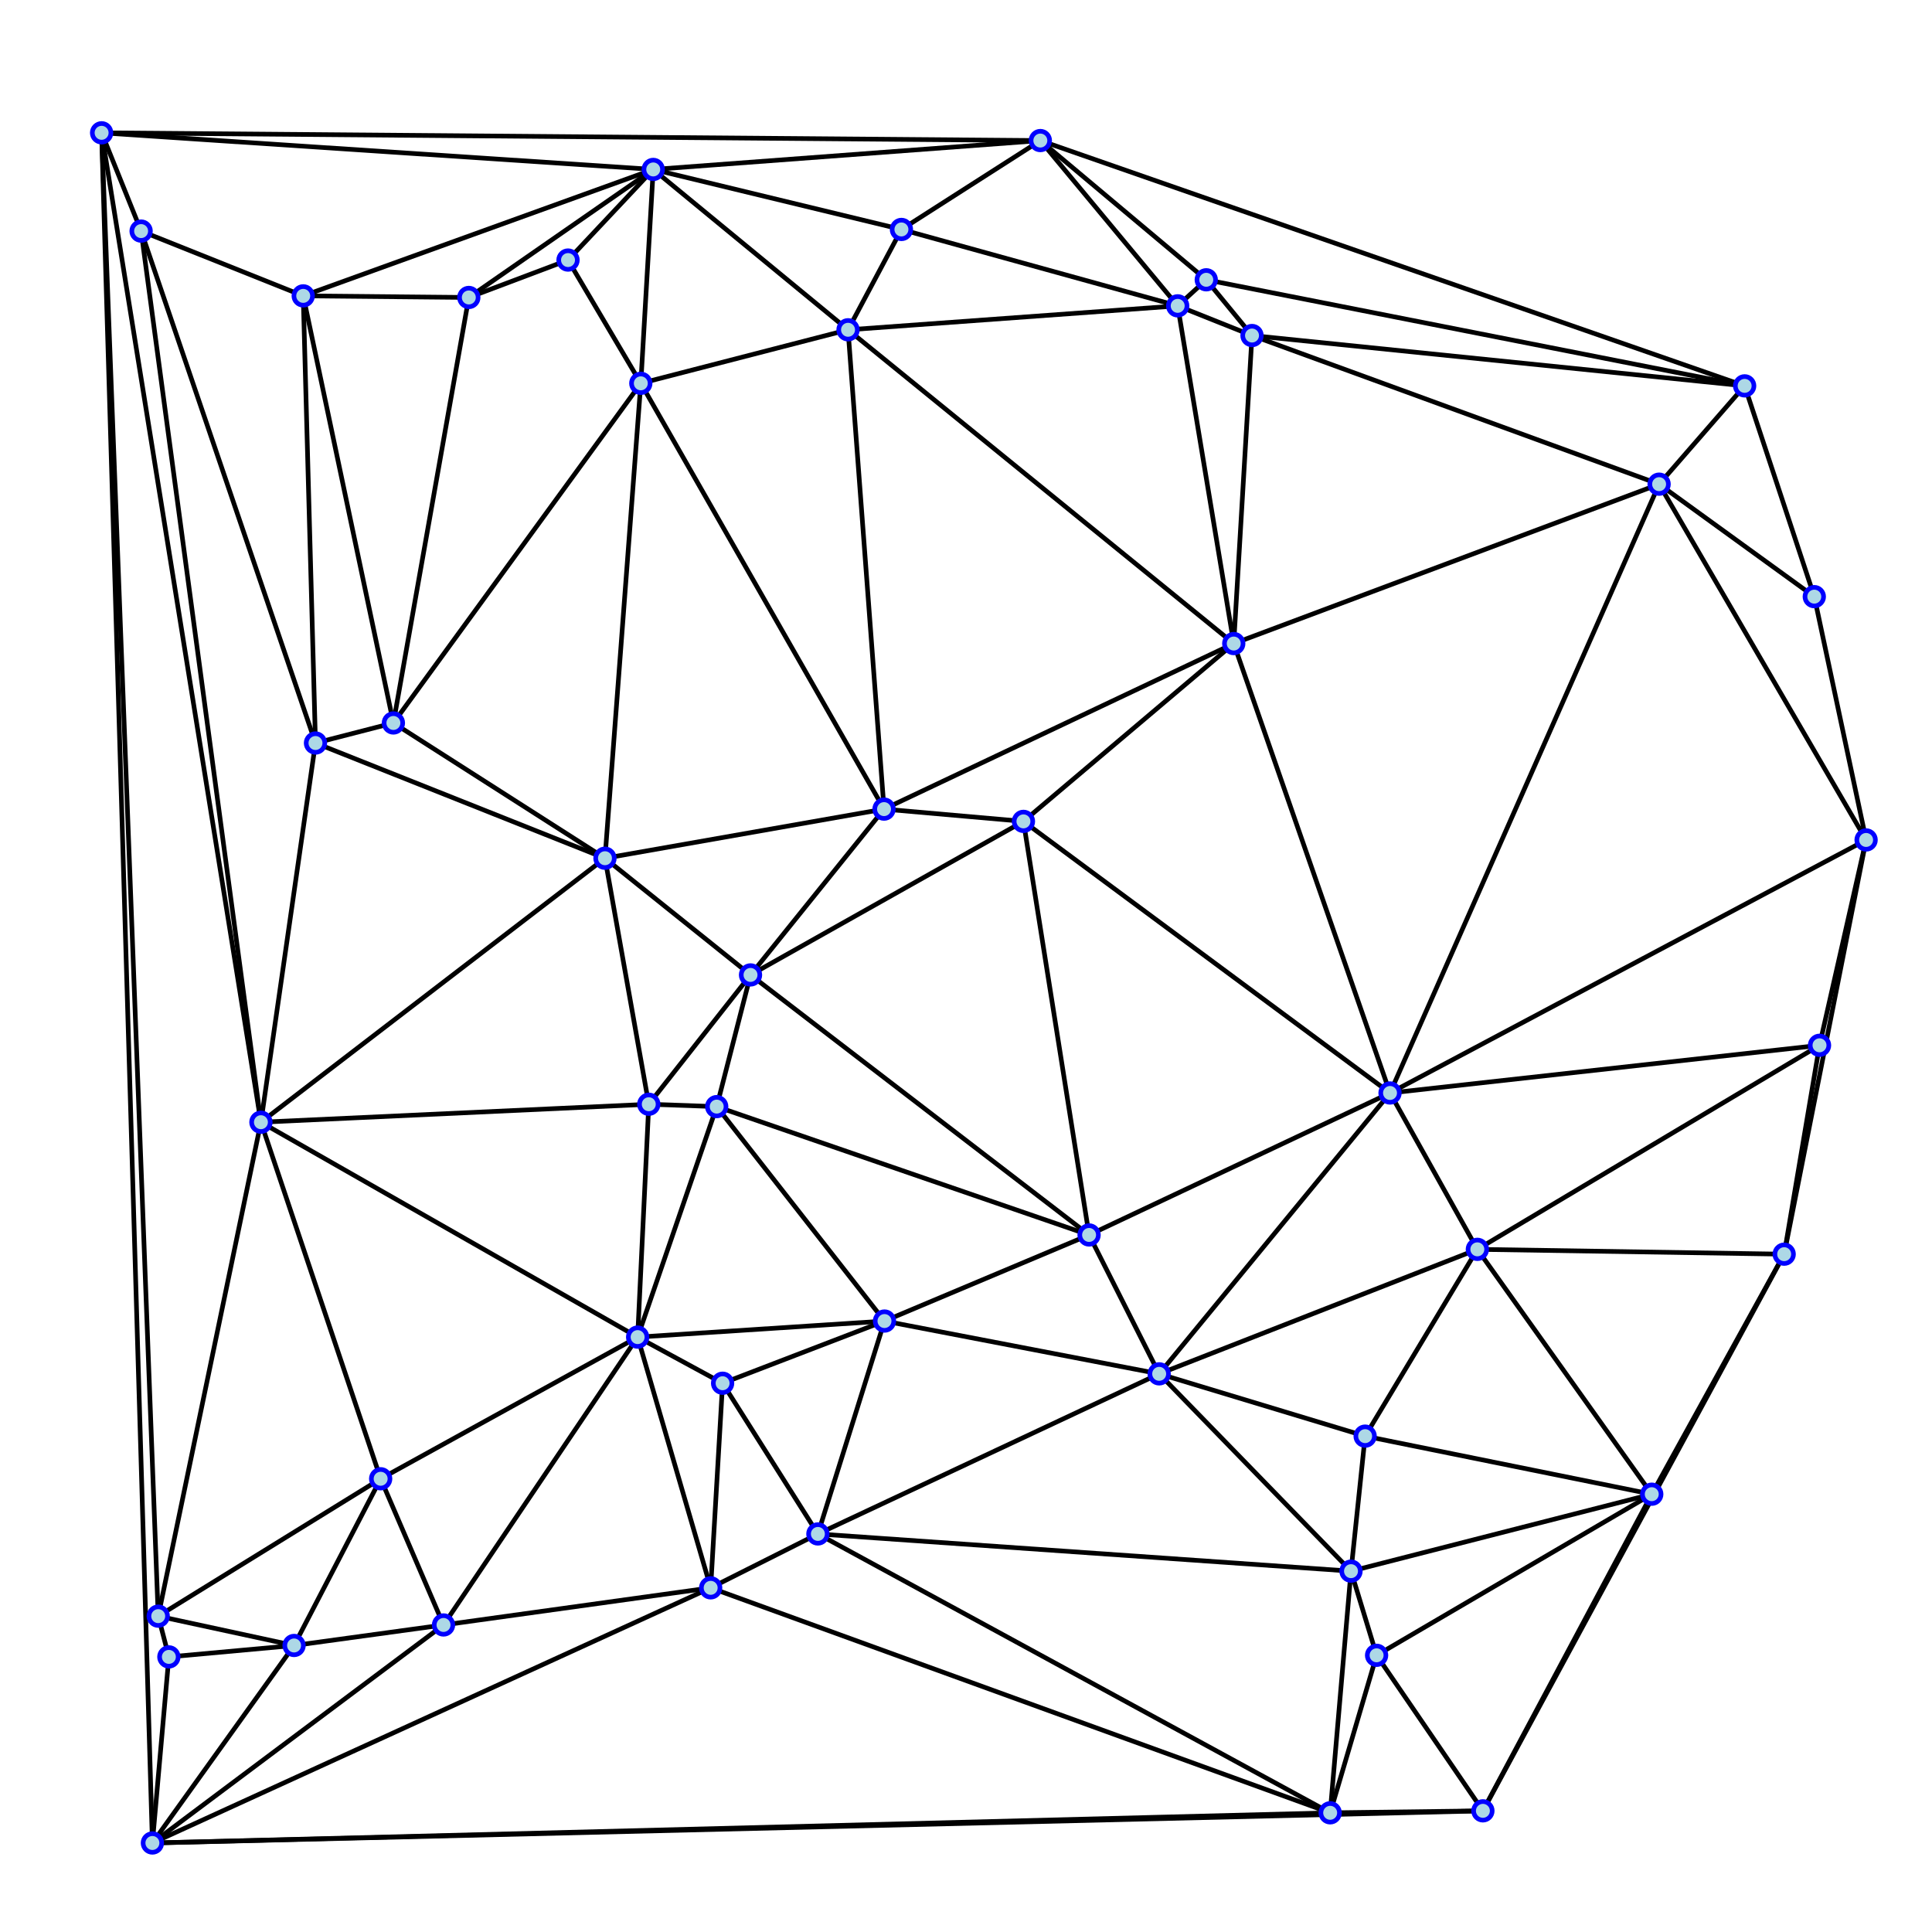 <?xml version="1.0" encoding="utf-8" ?>
<svg baseProfile="full" height="415" version="1.1" width="415" xmlns="http://www.w3.org/2000/svg" xmlns:ev="http://www.w3.org/2001/xml-events" xmlns:xlink="http://www.w3.org/1999/xlink"><defs /><line stroke="black" x1="293.237" x2="290.2" y1="308.486" y2="337.489" /><line stroke="black" x1="293.237" x2="248.996" y1="308.486" y2="295.107" /><line stroke="black" x1="293.237" x2="317.341" y1="308.486" y2="268.363" /><line stroke="black" x1="293.237" x2="354.803" y1="308.486" y2="320.958" /><line stroke="black" x1="84.502" x2="67.767" y1="155.294" y2="159.603" /><line stroke="black" x1="84.502" x2="129.95" y1="155.294" y2="184.349" /><line stroke="black" x1="84.502" x2="137.649" y1="155.294" y2="82.337" /><line stroke="black" x1="84.502" x2="65.133" y1="155.294" y2="63.554" /><line stroke="black" x1="84.502" x2="100.704" y1="155.294" y2="63.896" /><line stroke="black" x1="136.966" x2="155.218" y1="287.214" y2="297.122" /><line stroke="black" x1="136.966" x2="139.361" y1="287.214" y2="237.194" /><line stroke="black" x1="136.966" x2="153.954" y1="287.214" y2="237.704" /><line stroke="black" x1="136.966" x2="189.992" y1="287.214" y2="283.766" /><line stroke="black" x1="136.966" x2="152.655" y1="287.214" y2="341.073" /><line stroke="black" x1="136.966" x2="81.767" y1="287.214" y2="317.644" /><line stroke="black" x1="136.966" x2="95.27" y1="287.214" y2="349.046" /><line stroke="black" x1="136.966" x2="56.047" y1="287.214" y2="241.052" /><line stroke="black" x1="81.767" x2="95.27" y1="317.644" y2="349.046" /><line stroke="black" x1="81.767" x2="63.168" y1="317.644" y2="353.453" /><line stroke="black" x1="81.767" x2="33.986" y1="317.644" y2="347.153" /><line stroke="black" x1="81.767" x2="56.047" y1="317.644" y2="241.052" /><line stroke="black" x1="383.246" x2="390.839" y1="269.401" y2="224.536" /><line stroke="black" x1="383.246" x2="354.803" y1="269.401" y2="320.958" /><line stroke="black" x1="383.246" x2="317.341" y1="269.401" y2="268.363" /><line stroke="black" x1="383.246" x2="400.845" y1="269.401" y2="180.424" /><line stroke="black" x1="383.246" x2="318.532" y1="269.401" y2="388.974" /><line stroke="black" x1="95.27" x2="63.168" y1="349.046" y2="353.453" /><line stroke="black" x1="95.27" x2="152.655" y1="349.046" y2="341.073" /><line stroke="black" x1="95.27" x2="32.737" y1="349.046" y2="395.879" /><line stroke="black" x1="374.755" x2="356.382" y1="82.885" y2="104.002" /><line stroke="black" x1="374.755" x2="389.716" y1="82.885" y2="128.161" /><line stroke="black" x1="374.755" x2="268.937" y1="82.885" y2="72.073" /><line stroke="black" x1="374.755" x2="259.11" y1="82.885" y2="60.1" /><line stroke="black" x1="374.755" x2="223.469" y1="82.885" y2="30.191" /><line stroke="black" x1="36.274" x2="33.986" y1="355.906" y2="347.153" /><line stroke="black" x1="36.274" x2="63.168" y1="355.906" y2="353.453" /><line stroke="black" x1="36.274" x2="32.737" y1="355.906" y2="395.879" /><line stroke="black" x1="152.655" x2="175.685" y1="341.073" y2="329.495" /><line stroke="black" x1="152.655" x2="155.218" y1="341.073" y2="297.122" /><line stroke="black" x1="152.655" x2="32.737" y1="341.073" y2="395.879" /><line stroke="black" x1="152.655" x2="285.726" y1="341.073" y2="389.397" /><line stroke="black" x1="285.726" x2="318.532" y1="389.397" y2="388.974" /><line stroke="black" x1="285.726" x2="295.699" y1="389.397" y2="355.565" /><line stroke="black" x1="285.726" x2="290.2" y1="389.397" y2="337.489" /><line stroke="black" x1="285.726" x2="32.737" y1="389.397" y2="395.879" /><line stroke="black" x1="285.726" x2="175.685" y1="389.397" y2="329.495" /><line stroke="black" x1="140.318" x2="122.012" y1="36.396" y2="55.861" /><line stroke="black" x1="140.318" x2="137.649" y1="36.396" y2="82.337" /><line stroke="black" x1="140.318" x2="100.704" y1="36.396" y2="63.896" /><line stroke="black" x1="140.318" x2="182.16" y1="36.396" y2="70.839" /><line stroke="black" x1="140.318" x2="193.631" y1="36.396" y2="49.286" /><line stroke="black" x1="140.318" x2="65.133" y1="36.396" y2="63.554" /><line stroke="black" x1="140.318" x2="223.469" y1="36.396" y2="30.191" /><line stroke="black" x1="140.318" x2="21.826" y1="36.396" y2="28.529" /><line stroke="black" x1="100.704" x2="122.012" y1="63.896" y2="55.861" /><line stroke="black" x1="100.704" x2="65.133" y1="63.896" y2="63.554" /><line stroke="black" x1="290.2" x2="295.699" y1="337.489" y2="355.565" /><line stroke="black" x1="290.2" x2="248.996" y1="337.489" y2="295.107" /><line stroke="black" x1="290.2" x2="354.803" y1="337.489" y2="320.958" /><line stroke="black" x1="290.2" x2="175.685" y1="337.489" y2="329.495" /><line stroke="black" x1="295.699" x2="318.532" y1="355.565" y2="388.974" /><line stroke="black" x1="295.699" x2="354.803" y1="355.565" y2="320.958" /><line stroke="black" x1="122.012" x2="137.649" y1="55.861" y2="82.337" /><line stroke="black" x1="161.213" x2="153.954" y1="209.418" y2="237.704" /><line stroke="black" x1="161.213" x2="139.361" y1="209.418" y2="237.194" /><line stroke="black" x1="161.213" x2="129.95" y1="209.418" y2="184.349" /><line stroke="black" x1="161.213" x2="189.894" y1="209.418" y2="173.8" /><line stroke="black" x1="161.213" x2="219.84" y1="209.418" y2="176.434" /><line stroke="black" x1="161.213" x2="233.937" y1="209.418" y2="265.272" /><line stroke="black" x1="139.361" x2="153.954" y1="237.194" y2="237.704" /><line stroke="black" x1="139.361" x2="129.95" y1="237.194" y2="184.349" /><line stroke="black" x1="139.361" x2="56.047" y1="237.194" y2="241.052" /><line stroke="black" x1="356.382" x2="389.716" y1="104.002" y2="128.161" /><line stroke="black" x1="356.382" x2="400.845" y1="104.002" y2="180.424" /><line stroke="black" x1="356.382" x2="268.937" y1="104.002" y2="72.073" /><line stroke="black" x1="356.382" x2="265.015" y1="104.002" y2="138.237" /><line stroke="black" x1="356.382" x2="298.582" y1="104.002" y2="234.775" /><line stroke="black" x1="354.803" x2="317.341" y1="320.958" y2="268.363" /><line stroke="black" x1="354.803" x2="318.532" y1="320.958" y2="388.974" /><line stroke="black" x1="137.649" x2="182.16" y1="82.337" y2="70.839" /><line stroke="black" x1="137.649" x2="129.95" y1="82.337" y2="184.349" /><line stroke="black" x1="137.649" x2="189.894" y1="82.337" y2="173.8" /><line stroke="black" x1="32.737" x2="63.168" y1="395.879" y2="353.453" /><line stroke="black" x1="32.737" x2="318.532" y1="395.879" y2="388.974" /><line stroke="black" x1="32.737" x2="21.826" y1="395.879" y2="28.529" /><line stroke="black" x1="268.937" x2="259.11" y1="72.073" y2="60.1" /><line stroke="black" x1="268.937" x2="252.972" y1="72.073" y2="65.696" /><line stroke="black" x1="268.937" x2="265.015" y1="72.073" y2="138.237" /><line stroke="black" x1="153.954" x2="189.992" y1="237.704" y2="283.766" /><line stroke="black" x1="153.954" x2="233.937" y1="237.704" y2="265.272" /><line stroke="black" x1="390.839" x2="400.845" y1="224.536" y2="180.424" /><line stroke="black" x1="390.839" x2="317.341" y1="224.536" y2="268.363" /><line stroke="black" x1="390.839" x2="298.582" y1="224.536" y2="234.775" /><line stroke="black" x1="252.972" x2="259.11" y1="65.696" y2="60.1" /><line stroke="black" x1="252.972" x2="223.469" y1="65.696" y2="30.191" /><line stroke="black" x1="252.972" x2="182.16" y1="65.696" y2="70.839" /><line stroke="black" x1="252.972" x2="265.015" y1="65.696" y2="138.237" /><line stroke="black" x1="252.972" x2="193.631" y1="65.696" y2="49.286" /><line stroke="black" x1="259.11" x2="223.469" y1="60.1" y2="30.191" /><line stroke="black" x1="233.937" x2="248.996" y1="265.272" y2="295.107" /><line stroke="black" x1="233.937" x2="189.992" y1="265.272" y2="283.766" /><line stroke="black" x1="233.937" x2="298.582" y1="265.272" y2="234.775" /><line stroke="black" x1="233.937" x2="219.84" y1="265.272" y2="176.434" /><line stroke="black" x1="248.996" x2="189.992" y1="295.107" y2="283.766" /><line stroke="black" x1="248.996" x2="175.685" y1="295.107" y2="329.495" /><line stroke="black" x1="248.996" x2="298.582" y1="295.107" y2="234.775" /><line stroke="black" x1="248.996" x2="317.341" y1="295.107" y2="268.363" /><line stroke="black" x1="189.992" x2="155.218" y1="283.766" y2="297.122" /><line stroke="black" x1="189.992" x2="175.685" y1="283.766" y2="329.495" /><line stroke="black" x1="193.631" x2="182.16" y1="49.286" y2="70.839" /><line stroke="black" x1="193.631" x2="223.469" y1="49.286" y2="30.191" /><line stroke="black" x1="182.16" x2="189.894" y1="70.839" y2="173.8" /><line stroke="black" x1="182.16" x2="265.015" y1="70.839" y2="138.237" /><line stroke="black" x1="21.826" x2="30.311" y1="28.529" y2="49.638" /><line stroke="black" x1="21.826" x2="223.469" y1="28.529" y2="30.191" /><line stroke="black" x1="21.826" x2="33.986" y1="28.529" y2="347.153" /><line stroke="black" x1="21.826" x2="56.047" y1="28.529" y2="241.052" /><line stroke="black" x1="67.767" x2="129.95" y1="159.603" y2="184.349" /><line stroke="black" x1="67.767" x2="56.047" y1="159.603" y2="241.052" /><line stroke="black" x1="67.767" x2="65.133" y1="159.603" y2="63.554" /><line stroke="black" x1="67.767" x2="30.311" y1="159.603" y2="49.638" /><line stroke="black" x1="155.218" x2="175.685" y1="297.122" y2="329.495" /><line stroke="black" x1="389.716" x2="400.845" y1="128.161" y2="180.424" /><line stroke="black" x1="33.986" x2="63.168" y1="347.153" y2="353.453" /><line stroke="black" x1="33.986" x2="56.047" y1="347.153" y2="241.052" /><line stroke="black" x1="30.311" x2="65.133" y1="49.638" y2="63.554" /><line stroke="black" x1="30.311" x2="56.047" y1="49.638" y2="241.052" /><line stroke="black" x1="219.84" x2="189.894" y1="176.434" y2="173.8" /><line stroke="black" x1="219.84" x2="265.015" y1="176.434" y2="138.237" /><line stroke="black" x1="219.84" x2="298.582" y1="176.434" y2="234.775" /><line stroke="black" x1="56.047" x2="129.95" y1="241.052" y2="184.349" /><line stroke="black" x1="298.582" x2="317.341" y1="234.775" y2="268.363" /><line stroke="black" x1="298.582" x2="265.015" y1="234.775" y2="138.237" /><line stroke="black" x1="298.582" x2="400.845" y1="234.775" y2="180.424" /><line stroke="black" x1="189.894" x2="129.95" y1="173.8" y2="184.349" /><line stroke="black" x1="189.894" x2="265.015" y1="173.8" y2="138.237" /><circle cx="293.237" cy="308.486" fill="lightblue" r="2" stroke="blue" /><circle cx="84.502" cy="155.294" fill="lightblue" r="2" stroke="blue" /><circle cx="136.966" cy="287.214" fill="lightblue" r="2" stroke="blue" /><circle cx="81.767" cy="317.644" fill="lightblue" r="2" stroke="blue" /><circle cx="383.246" cy="269.401" fill="lightblue" r="2" stroke="blue" /><circle cx="95.27" cy="349.046" fill="lightblue" r="2" stroke="blue" /><circle cx="374.755" cy="82.885" fill="lightblue" r="2" stroke="blue" /><circle cx="36.274" cy="355.906" fill="lightblue" r="2" stroke="blue" /><circle cx="152.655" cy="341.073" fill="lightblue" r="2" stroke="blue" /><circle cx="285.726" cy="389.397" fill="lightblue" r="2" stroke="blue" /><circle cx="140.318" cy="36.396" fill="lightblue" r="2" stroke="blue" /><circle cx="100.704" cy="63.896" fill="lightblue" r="2" stroke="blue" /><circle cx="290.2" cy="337.489" fill="lightblue" r="2" stroke="blue" /><circle cx="295.699" cy="355.565" fill="lightblue" r="2" stroke="blue" /><circle cx="122.012" cy="55.861" fill="lightblue" r="2" stroke="blue" /><circle cx="161.213" cy="209.418" fill="lightblue" r="2" stroke="blue" /><circle cx="139.361" cy="237.194" fill="lightblue" r="2" stroke="blue" /><circle cx="356.382" cy="104.002" fill="lightblue" r="2" stroke="blue" /><circle cx="354.803" cy="320.958" fill="lightblue" r="2" stroke="blue" /><circle cx="137.649" cy="82.337" fill="lightblue" r="2" stroke="blue" /><circle cx="32.737" cy="395.879" fill="lightblue" r="2" stroke="blue" /><circle cx="268.937" cy="72.073" fill="lightblue" r="2" stroke="blue" /><circle cx="153.954" cy="237.704" fill="lightblue" r="2" stroke="blue" /><circle cx="390.839" cy="224.536" fill="lightblue" r="2" stroke="blue" /><circle cx="252.972" cy="65.696" fill="lightblue" r="2" stroke="blue" /><circle cx="259.11" cy="60.1" fill="lightblue" r="2" stroke="blue" /><circle cx="233.937" cy="265.272" fill="lightblue" r="2" stroke="blue" /><circle cx="248.996" cy="295.107" fill="lightblue" r="2" stroke="blue" /><circle cx="189.992" cy="283.766" fill="lightblue" r="2" stroke="blue" /><circle cx="193.631" cy="49.286" fill="lightblue" r="2" stroke="blue" /><circle cx="182.16" cy="70.839" fill="lightblue" r="2" stroke="blue" /><circle cx="21.826" cy="28.529" fill="lightblue" r="2" stroke="blue" /><circle cx="67.767" cy="159.603" fill="lightblue" r="2" stroke="blue" /><circle cx="155.218" cy="297.122" fill="lightblue" r="2" stroke="blue" /><circle cx="389.716" cy="128.161" fill="lightblue" r="2" stroke="blue" /><circle cx="33.986" cy="347.153" fill="lightblue" r="2" stroke="blue" /><circle cx="30.311" cy="49.638" fill="lightblue" r="2" stroke="blue" /><circle cx="219.84" cy="176.434" fill="lightblue" r="2" stroke="blue" /><circle cx="56.047" cy="241.052" fill="lightblue" r="2" stroke="blue" /><circle cx="223.469" cy="30.191" fill="lightblue" r="2" stroke="blue" /><circle cx="318.532" cy="388.974" fill="lightblue" r="2" stroke="blue" /><circle cx="298.582" cy="234.775" fill="lightblue" r="2" stroke="blue" /><circle cx="175.685" cy="329.495" fill="lightblue" r="2" stroke="blue" /><circle cx="65.133" cy="63.554" fill="lightblue" r="2" stroke="blue" /><circle cx="63.168" cy="353.453" fill="lightblue" r="2" stroke="blue" /><circle cx="317.341" cy="268.363" fill="lightblue" r="2" stroke="blue" /><circle cx="189.894" cy="173.8" fill="lightblue" r="2" stroke="blue" /><circle cx="400.845" cy="180.424" fill="lightblue" r="2" stroke="blue" /><circle cx="129.95" cy="184.349" fill="lightblue" r="2" stroke="blue" /><circle cx="265.015" cy="138.237" fill="lightblue" r="2" stroke="blue" /></svg>
